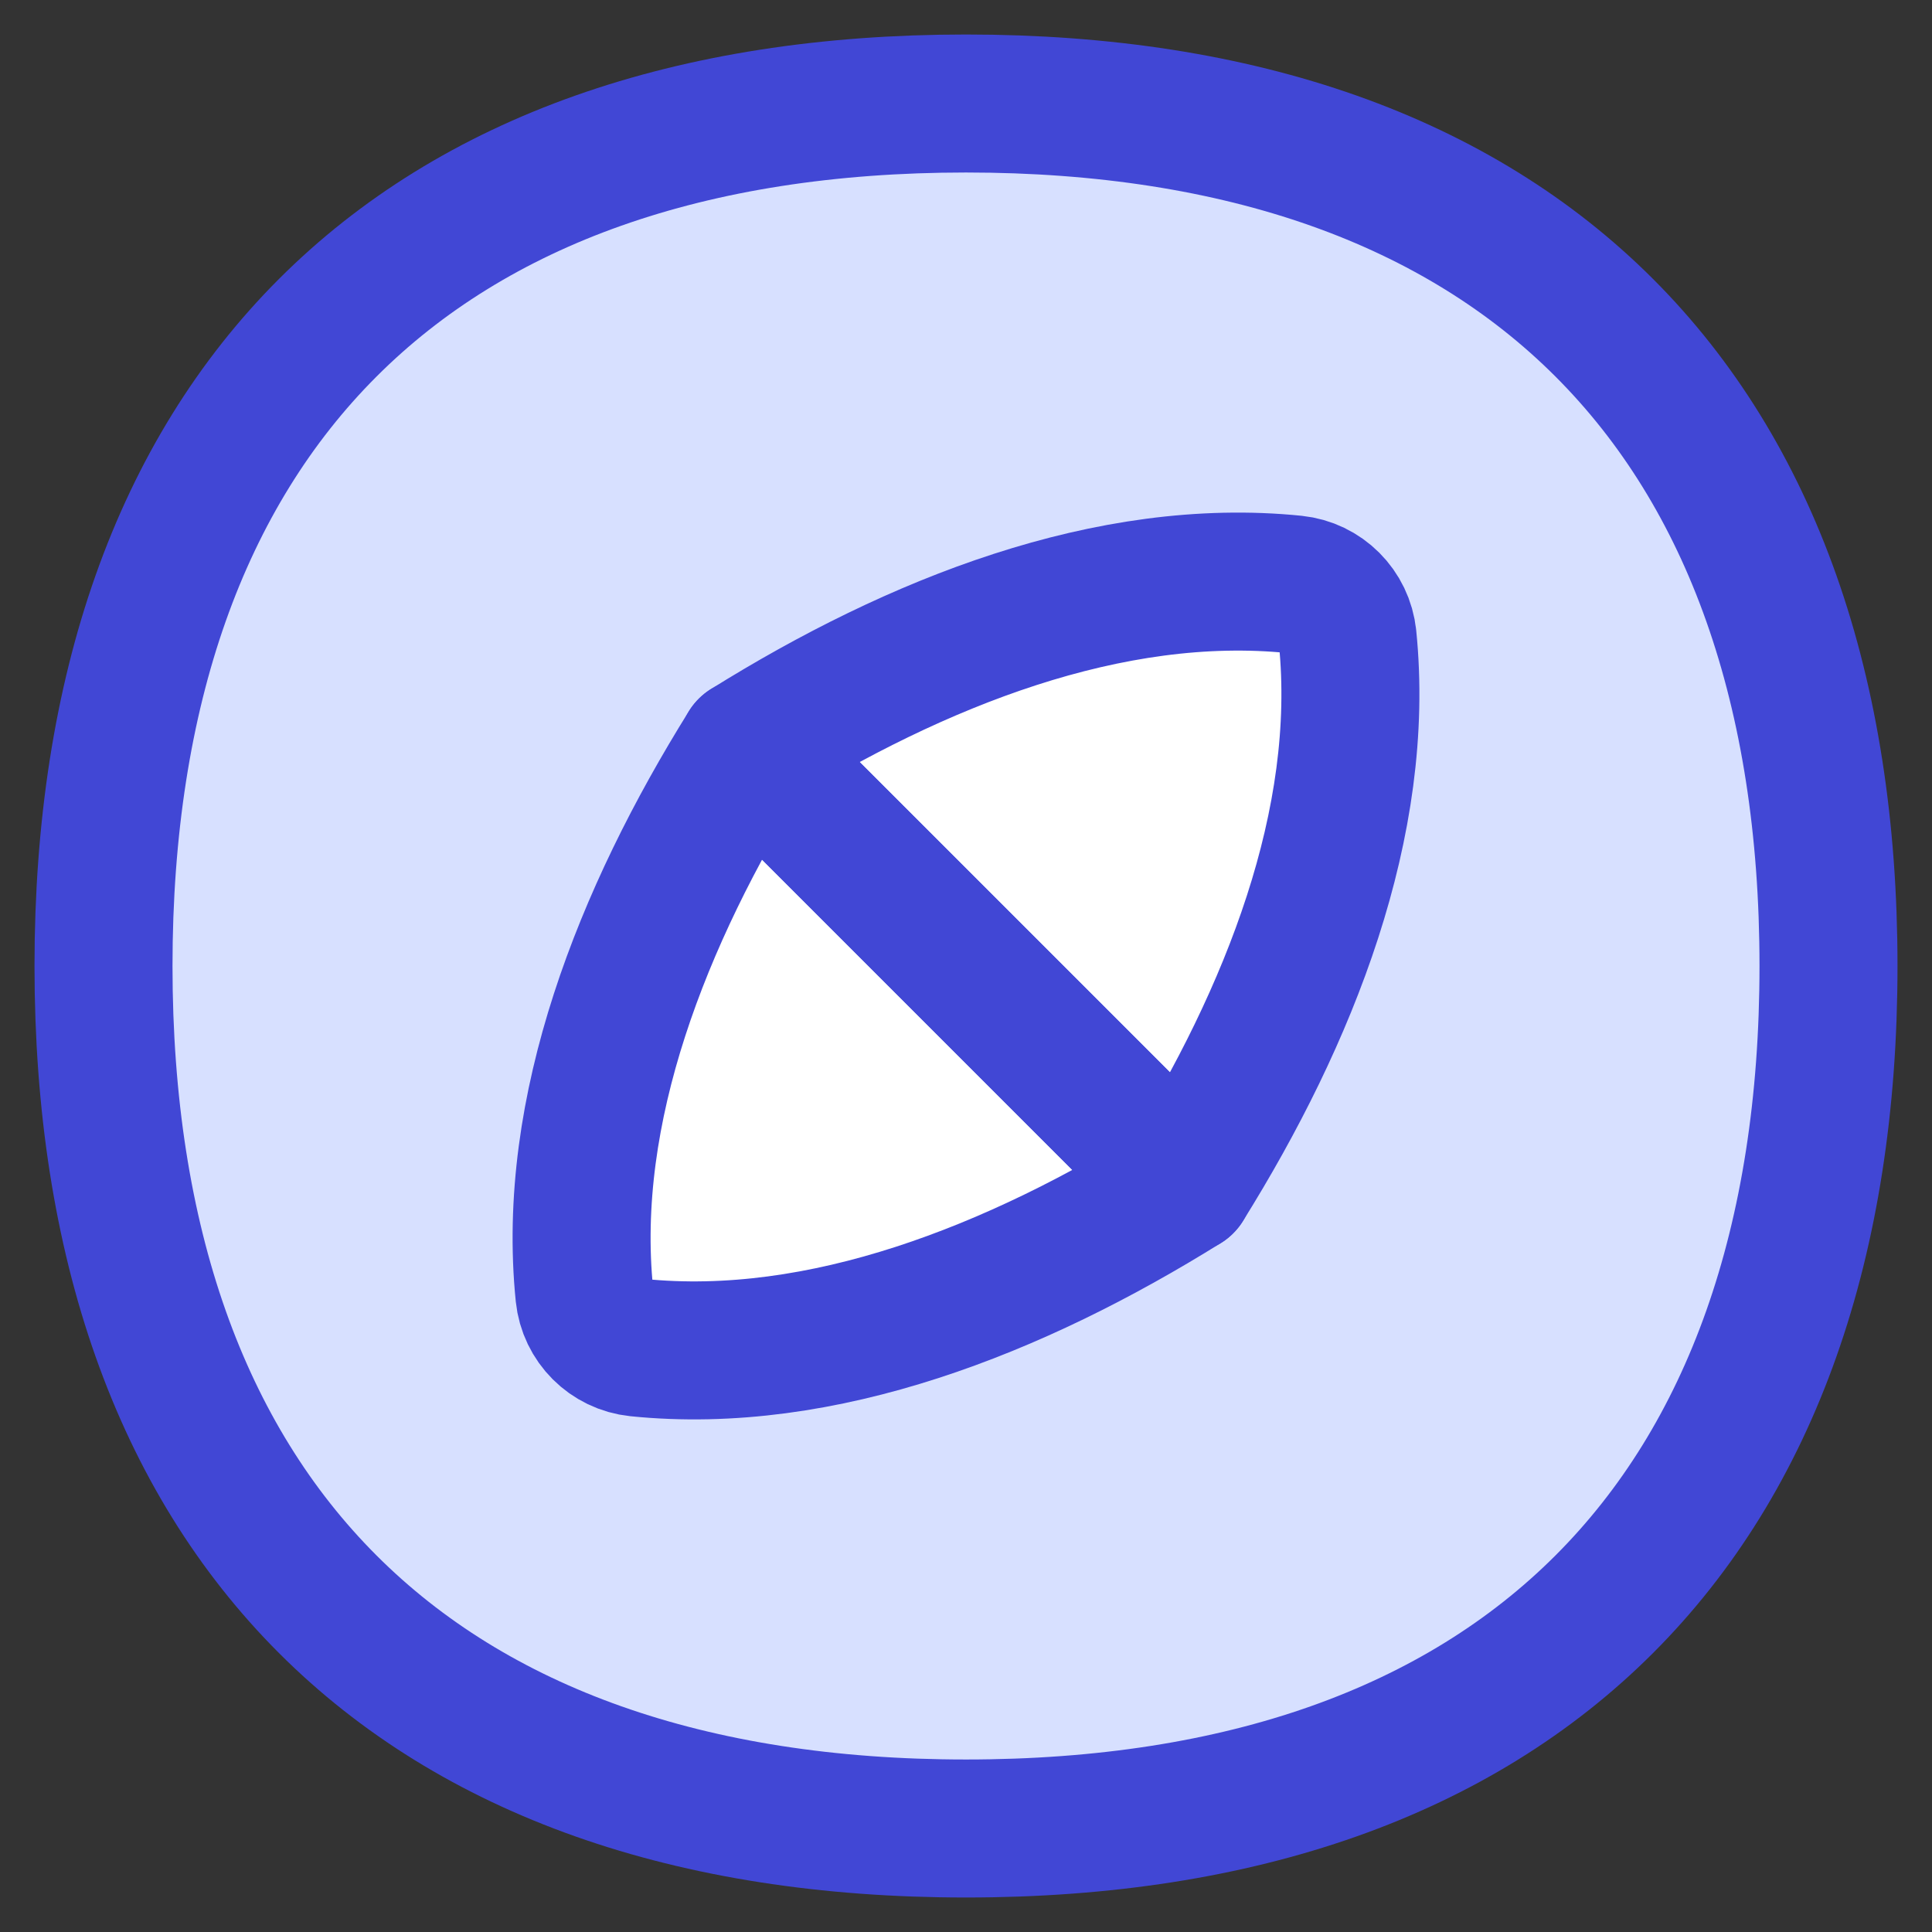 <svg xmlns="http://www.w3.org/2000/svg" fill="none" viewBox="0 0 14 14" id="Location-Compass-2--Streamline-Flex">
  <rect x="0" y="0" width="14" height="14" fill="#333333" stroke="none"/>
  <desc>
    Location Compass 2 Streamline Icon: https://streamlinehq.com
  </desc>
  <g id="location-compass-2--arrow-compass-location-gps-map-maps-point">
    <path id="Vector" fill="#d7e0ff" d="M7 13.25c4 0 6.25 -2.25 6.25 -6.25S11 0.75 7 0.75 0.75 3 0.75 7 3 13.25 7 13.25Z" stroke-width="1"></path>
    <path id="Vector_2" stroke="#4147d5" stroke-linecap="round" stroke-linejoin="round" d="M7 13.25c4 0 6.25 -2.25 6.25 -6.25S11 0.75 7 0.75 0.75 3 0.75 7 3 13.25 7 13.25Z" stroke-width="1"></path>
    <path id="Vector_3" fill="#ffffff" d="M4.235 9.381c-0.136 -1.339 0.42 -2.742 1.182 -3.964l3.166 3.166c-1.222 0.762 -2.625 1.318 -3.964 1.182 -0.203 -0.021 -0.363 -0.181 -0.384 -0.384Z" stroke-width="1"></path>
    <path id="Vector_4" fill="#ffffff" d="M9.765 4.619c0.136 1.339 -0.42 2.742 -1.182 3.964L5.417 5.417c1.222 -0.762 2.625 -1.318 3.964 -1.182 0.203 0.021 0.363 0.181 0.384 0.384Z" stroke-width="1"></path>
    <path id="Vector_5" stroke="#4147d5" stroke-linecap="round" stroke-linejoin="round" d="M9.765 4.619c0.136 1.339 -0.42 2.742 -1.182 3.964L5.417 5.417c1.222 -0.762 2.625 -1.318 3.964 -1.182 0.203 0.021 0.363 0.181 0.384 0.384Z" stroke-width="1"></path>
    <path id="Vector_6" stroke="#4147d5" stroke-linecap="round" stroke-linejoin="round" d="M4.235 9.381c-0.136 -1.339 0.42 -2.742 1.182 -3.964l3.166 3.166c-1.222 0.762 -2.625 1.318 -3.964 1.182 -0.203 -0.021 -0.363 -0.181 -0.384 -0.384Z" stroke-width="1"></path>
  </g>
</svg>